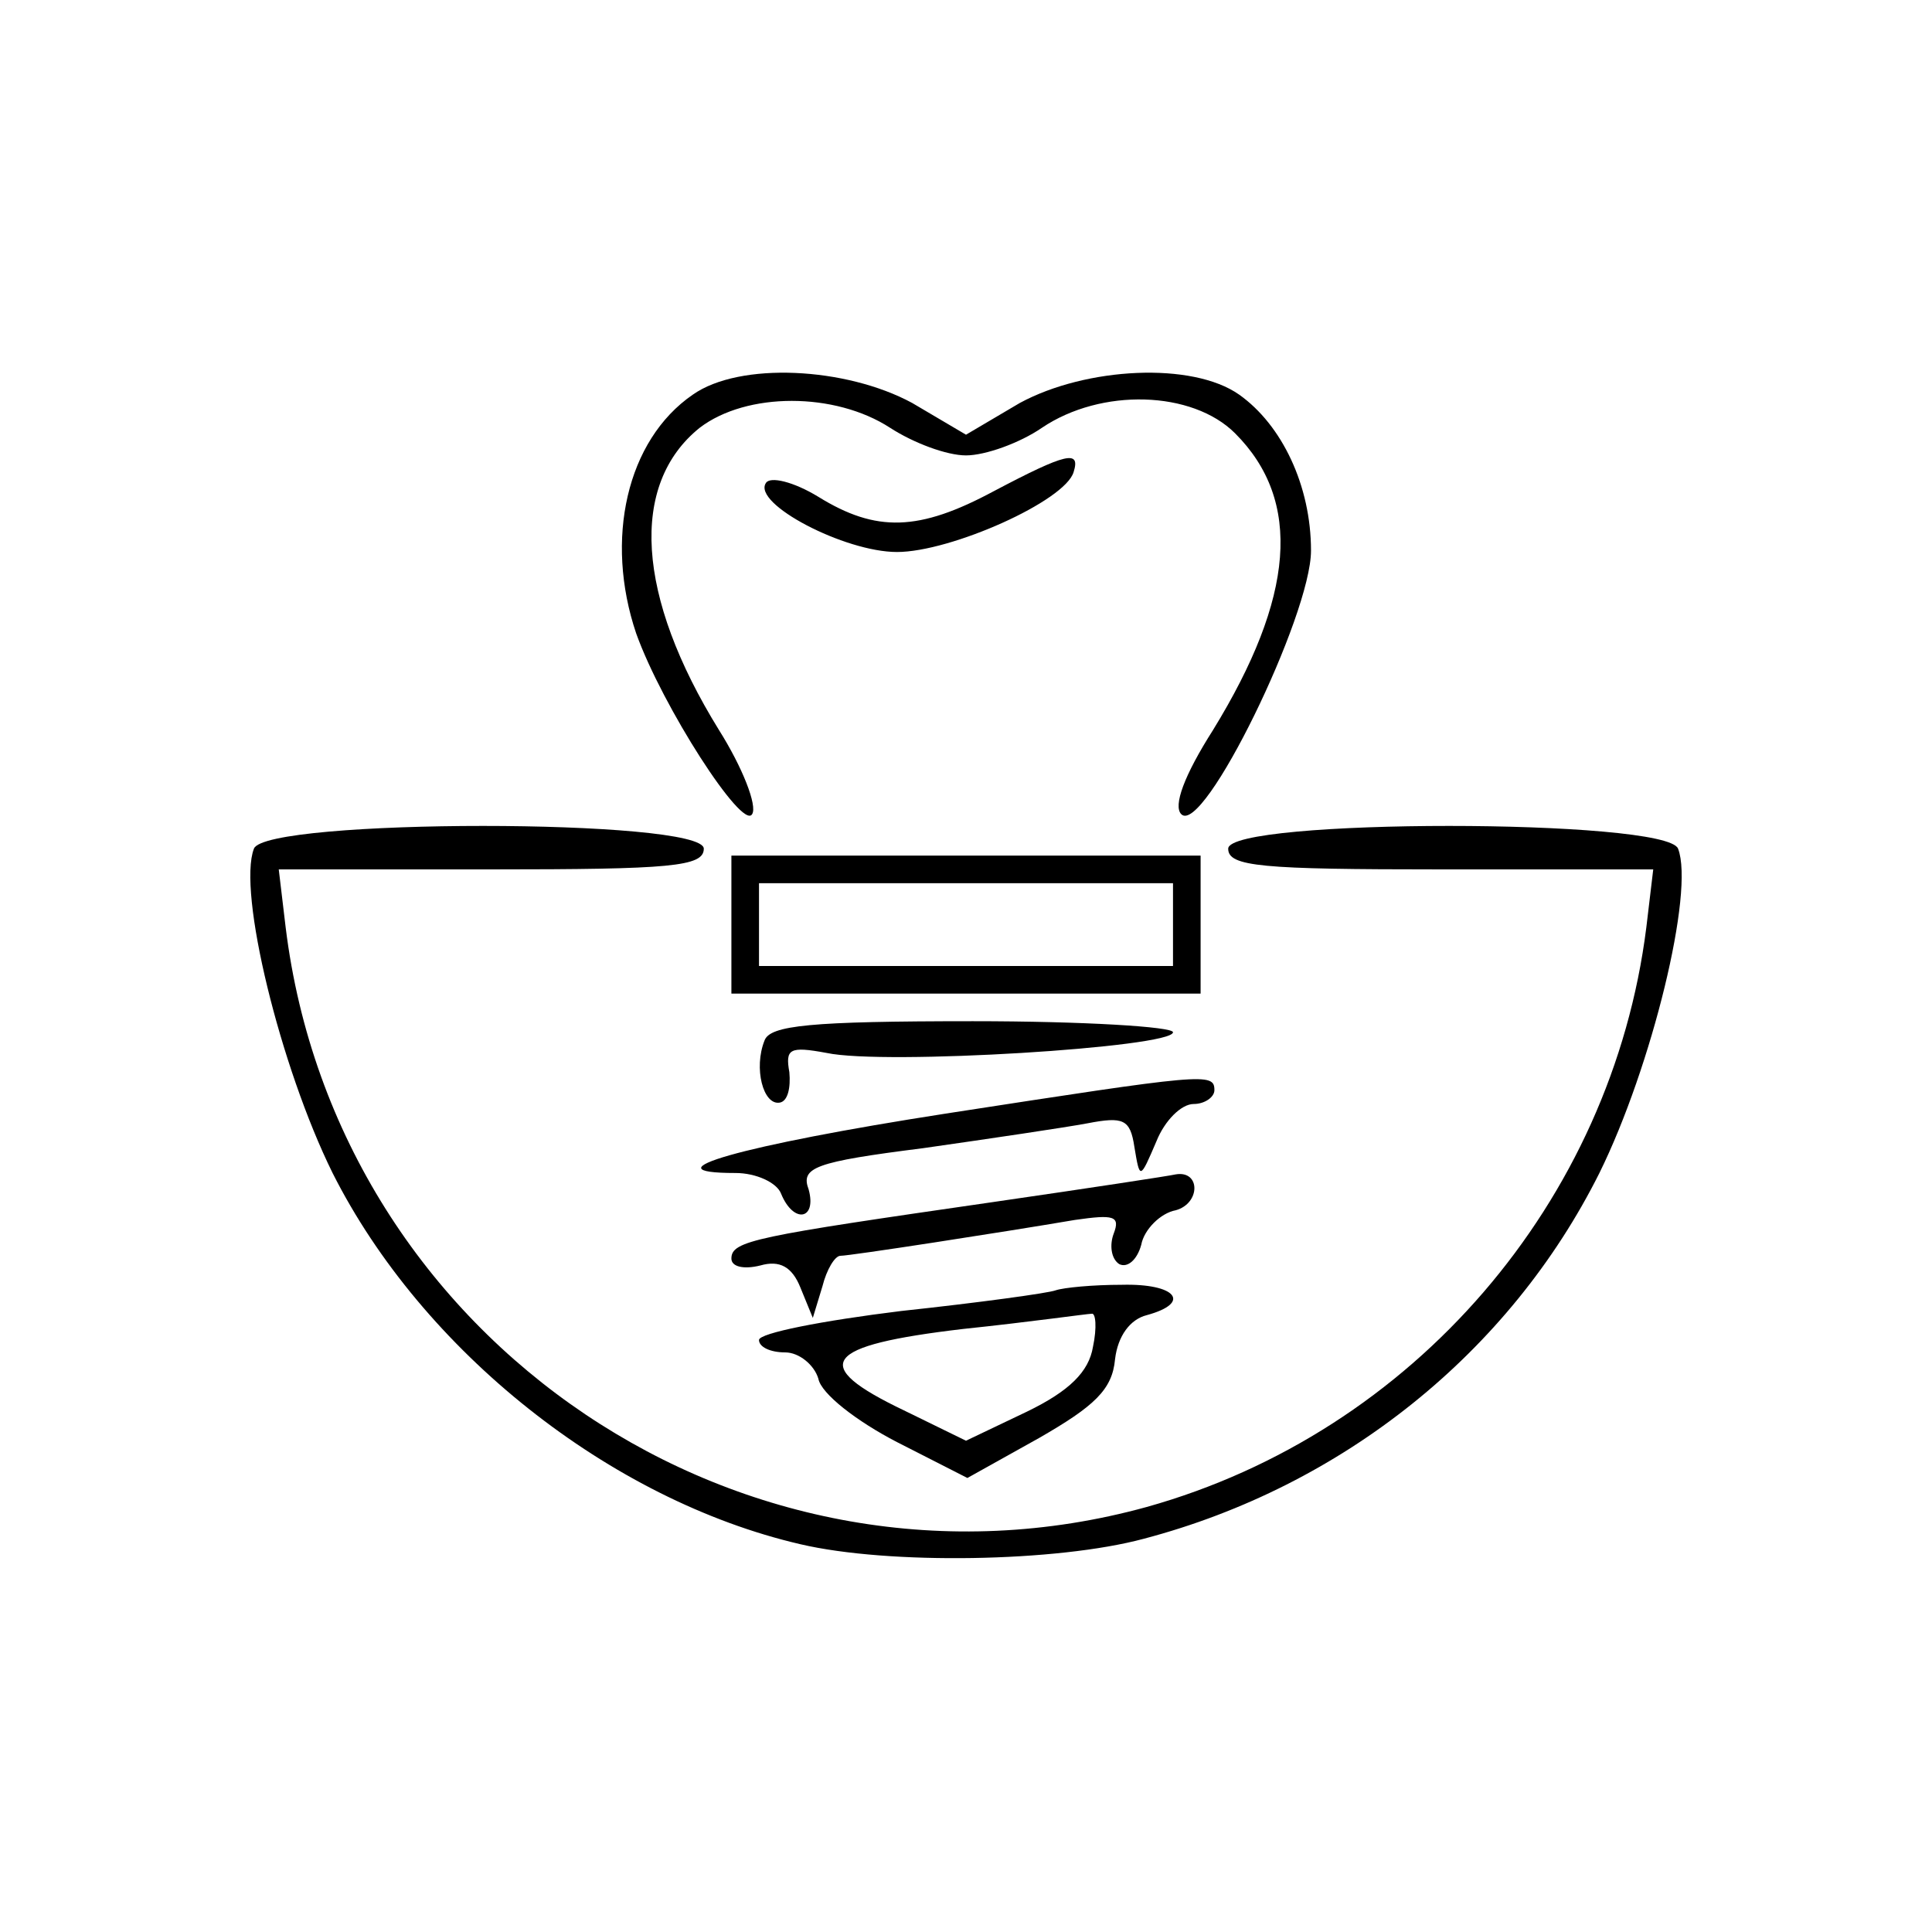 <?xml version="1.0" standalone="no"?>
<!DOCTYPE svg PUBLIC "-//W3C//DTD SVG 20010904//EN"
 "http://www.w3.org/TR/2001/REC-SVG-20010904/DTD/svg10.dtd">
<svg version="1.0" xmlns="http://www.w3.org/2000/svg"
 width="5pt" height="5pt" viewBox="0 0 140 140"
 preserveAspectRatio="xMidYMid meet">
<g transform="translate(0,140) scale(0.1,-0.1)"
fill="#000000" stroke="none">
<path d="M502 1114 c-48 -33 -64 -105 -41 -173 19 -53 77 -143 84 -131 4 6 -7
34 -24 61 -60 97 -65 178 -14 219 34 26 98 26 138 0 17 -11 41 -20 55 -20 14
0 39 9 55 20 43 29 109 27 140 -4 49 -49 43 -119 -16 -215 -21 -33 -29 -55
-23 -61 16 -16 94 144 94 191 0 47 -21 91 -52 113 -34 24 -111 20 -159 -6
l-39 -23 -39 23 c-48 26 -125 30 -159 6z"/>
<path d="M720 1044 c-54 -29 -85 -30 -127 -4 -18 11 -35 15 -38 10 -10 -15 57
-50 95 -50 39 0 122 37 128 58 5 16 -5 14 -58 -14z"/>
<path d="M184 785 c-12 -31 19 -158 57 -235 65 -129 201 -237 339 -269 64 -15
186 -13 249 4 144 38 265 135 330 265 38 77 69 204 57 235 -8 22 -326 22 -326
0 0 -13 24 -15 154 -15 l154 0 -5 -42 c-25 -199 -169 -366 -362 -420 -290 -80
-587 119 -624 420 l-5 42 154 0 c130 0 154 2 154 15 0 22 -318 22 -326 0z"/>
<path d="M530 730 l0 -50 170 0 170 0 0 50 0 50 -170 0 -170 0 0 -50z m320 0
l0 -30 -150 0 -150 0 0 30 0 30 150 0 150 0 0 -30z"/>
<path d="M554 646 c-8 -20 -1 -47 11 -45 6 1 8 11 7 22 -3 17 0 19 27 14 42
-9 251 4 251 15 0 4 -65 8 -145 8 -118 0 -147 -3 -151 -14z"/>
<path d="M685 593 c-148 -23 -218 -43 -152 -43 15 0 30 -7 33 -15 9 -22 26
-19 20 3 -6 16 4 20 83 30 49 7 103 15 119 18 26 5 31 3 34 -17 4 -24 4 -24
16 4 6 15 18 27 27 27 8 0 15 5 15 10 0 13 -7 12 -195 -17z"/>
<path d="M720 529 c-173 -25 -190 -28 -190 -41 0 -6 9 -8 21 -5 14 4 23 -1 29
-16 l9 -22 7 23 c3 12 9 22 13 22 7 0 117 17 170 26 28 4 33 3 28 -10 -3 -8
-2 -18 4 -22 6 -3 13 3 16 14 2 11 14 23 25 25 18 5 18 29 0 26 -4 -1 -63 -10
-132 -20z"/>
<path d="M765 465 c-5 -2 -56 -9 -112 -15 -57 -7 -103 -16 -103 -21 0 -5 8 -9
19 -9 10 0 21 -9 24 -19 2 -11 28 -31 57 -46 l51 -26 52 29 c40 23 53 35 55
57 2 17 11 29 23 32 33 9 21 23 -18 22 -21 0 -42 -2 -48 -4z m27 -41 c-3 -18
-17 -32 -48 -47 l-44 -21 -45 22 c-69 33 -59 47 43 59 48 5 90 11 93 11 3 1 4
-10 1 -24z"/>
</g>
</svg>
